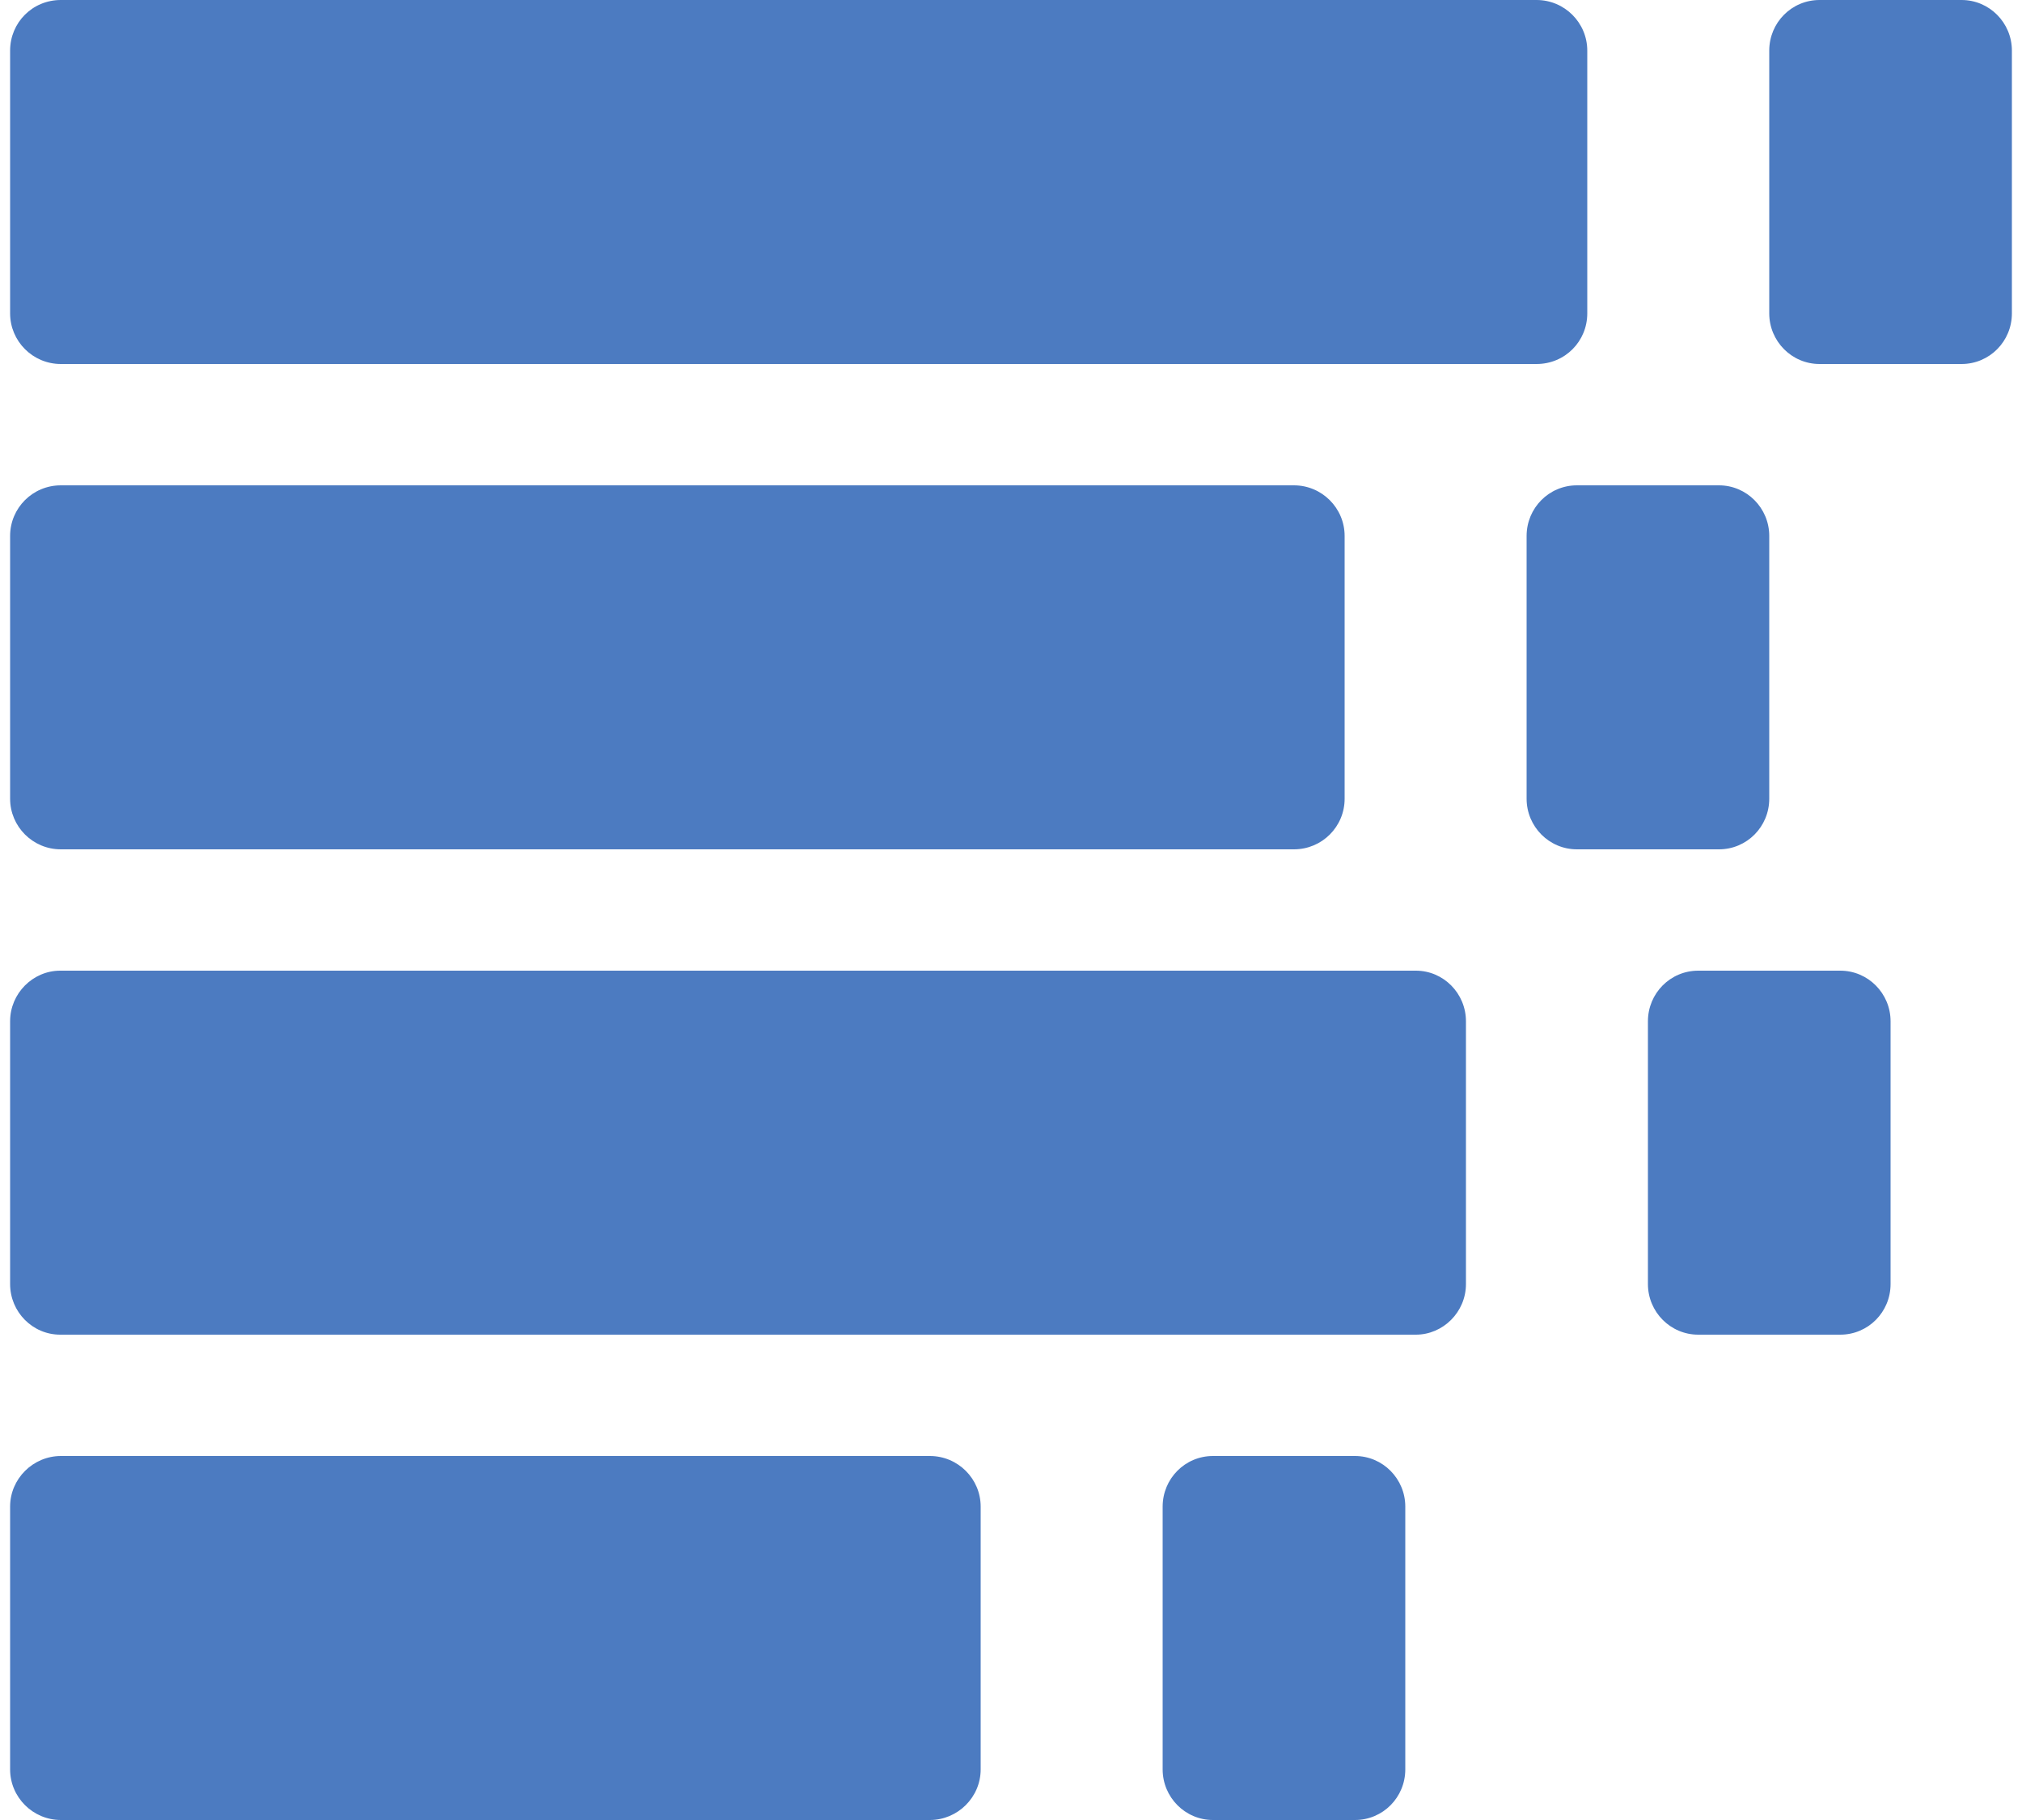 <?xml version="1.0" encoding="UTF-8" standalone="no"?>
<svg width="40px" height="36px" viewBox="0 0 40 36" version="1.1" xmlns="http://www.w3.org/2000/svg" xmlns:xlink="http://www.w3.org/1999/xlink">
    <!-- Generator: Sketch 41.2 (35397) - http://www.bohemiancoding.com/sketch -->
    <title>analytics</title>
    <desc>Created with Sketch.</desc>
    <defs>
        <rect id="path-1" x="0" y="0" width="48" height="48"></rect>
    </defs>
    <g id="Page-1" stroke="none" stroke-width="1" fill="none" fill-rule="evenodd">
        <g id="Artboard" transform="translate(-904, -66)">
            <g id="analytics" transform="translate(900, 59)">
                <g>
                    <mask id="mask-2" fill="white">
                        <use xlink:href="#path-1"></use>
                    </mask>
                    <g id="Mask"></g>
                    <path d="M4.2,8.001 C4.2,7.448 4.641,7 5.203,7 L34.397,7 C34.951,7 35.4,7.45 35.4,8.001 L35.4,13.199 C35.4,13.752 34.959,14.2 34.397,14.2 L5.203,14.2 C4.649,14.2 4.2,13.75 4.2,13.199 L4.2,8.001 Z M4.2,17.601 C4.2,17.048 4.647,16.6 5.203,16.6 L29.597,16.6 C30.151,16.6 30.6,17.05 30.6,17.601 L30.6,22.799 C30.6,23.352 30.153,23.8 29.597,23.8 L5.203,23.8 C4.649,23.8 4.2,23.35 4.2,22.799 L4.2,17.601 Z M4.2,27.201 C4.2,26.648 4.652,26.2 5.191,26.2 L32.009,26.2 C32.556,26.2 33,26.65 33,27.201 L33,32.399 C33,32.952 32.548,33.4 32.009,33.4 L5.191,33.4 C4.644,33.4 4.2,32.95 4.2,32.399 L4.2,27.201 Z M4.2,36.801 C4.2,36.248 4.656,35.8 5.205,35.8 L22.395,35.8 C22.95,35.8 23.4,36.25 23.4,36.801 L23.4,41.999 C23.4,42.552 22.944,43 22.395,43 L5.205,43 C4.65,43 4.2,42.55 4.2,41.999 L4.2,36.801 Z M34.2,17.601 C34.2,17.048 34.643,16.6 35.195,16.6 L38.005,16.6 C38.555,16.6 39,17.05 39,17.601 L39,22.799 C39,23.352 38.557,23.8 38.005,23.8 L35.195,23.8 C34.645,23.8 34.2,23.35 34.2,22.799 L34.2,17.601 Z M36.6,27.201 C36.6,26.648 37.043,26.2 37.595,26.2 L40.405,26.2 C40.955,26.2 41.4,26.65 41.4,27.201 L41.4,32.399 C41.4,32.952 40.957,33.4 40.405,33.4 L37.595,33.4 C37.045,33.4 36.6,32.95 36.6,32.399 L36.6,27.201 Z M27,36.801 C27,36.248 27.443,35.8 27.995,35.8 L30.805,35.8 C31.355,35.8 31.8,36.25 31.8,36.801 L31.8,41.999 C31.8,42.552 31.357,43 30.805,43 L27.995,43 C27.445,43 27,42.55 27,41.999 L27,36.801 Z M39,8.001 C39,7.448 39.443,7 39.995,7 L42.805,7 C43.355,7 43.8,7.45 43.8,8.001 L43.8,13.199 C43.8,13.752 43.357,14.2 42.805,14.2 L39.995,14.2 C39.445,14.2 39,13.75 39,13.199 L39,8.001 Z" fill="#4C7BC1" mask="url(#mask-2)"></path>
                </g>
            </g>
        </g>
    </g>
</svg>